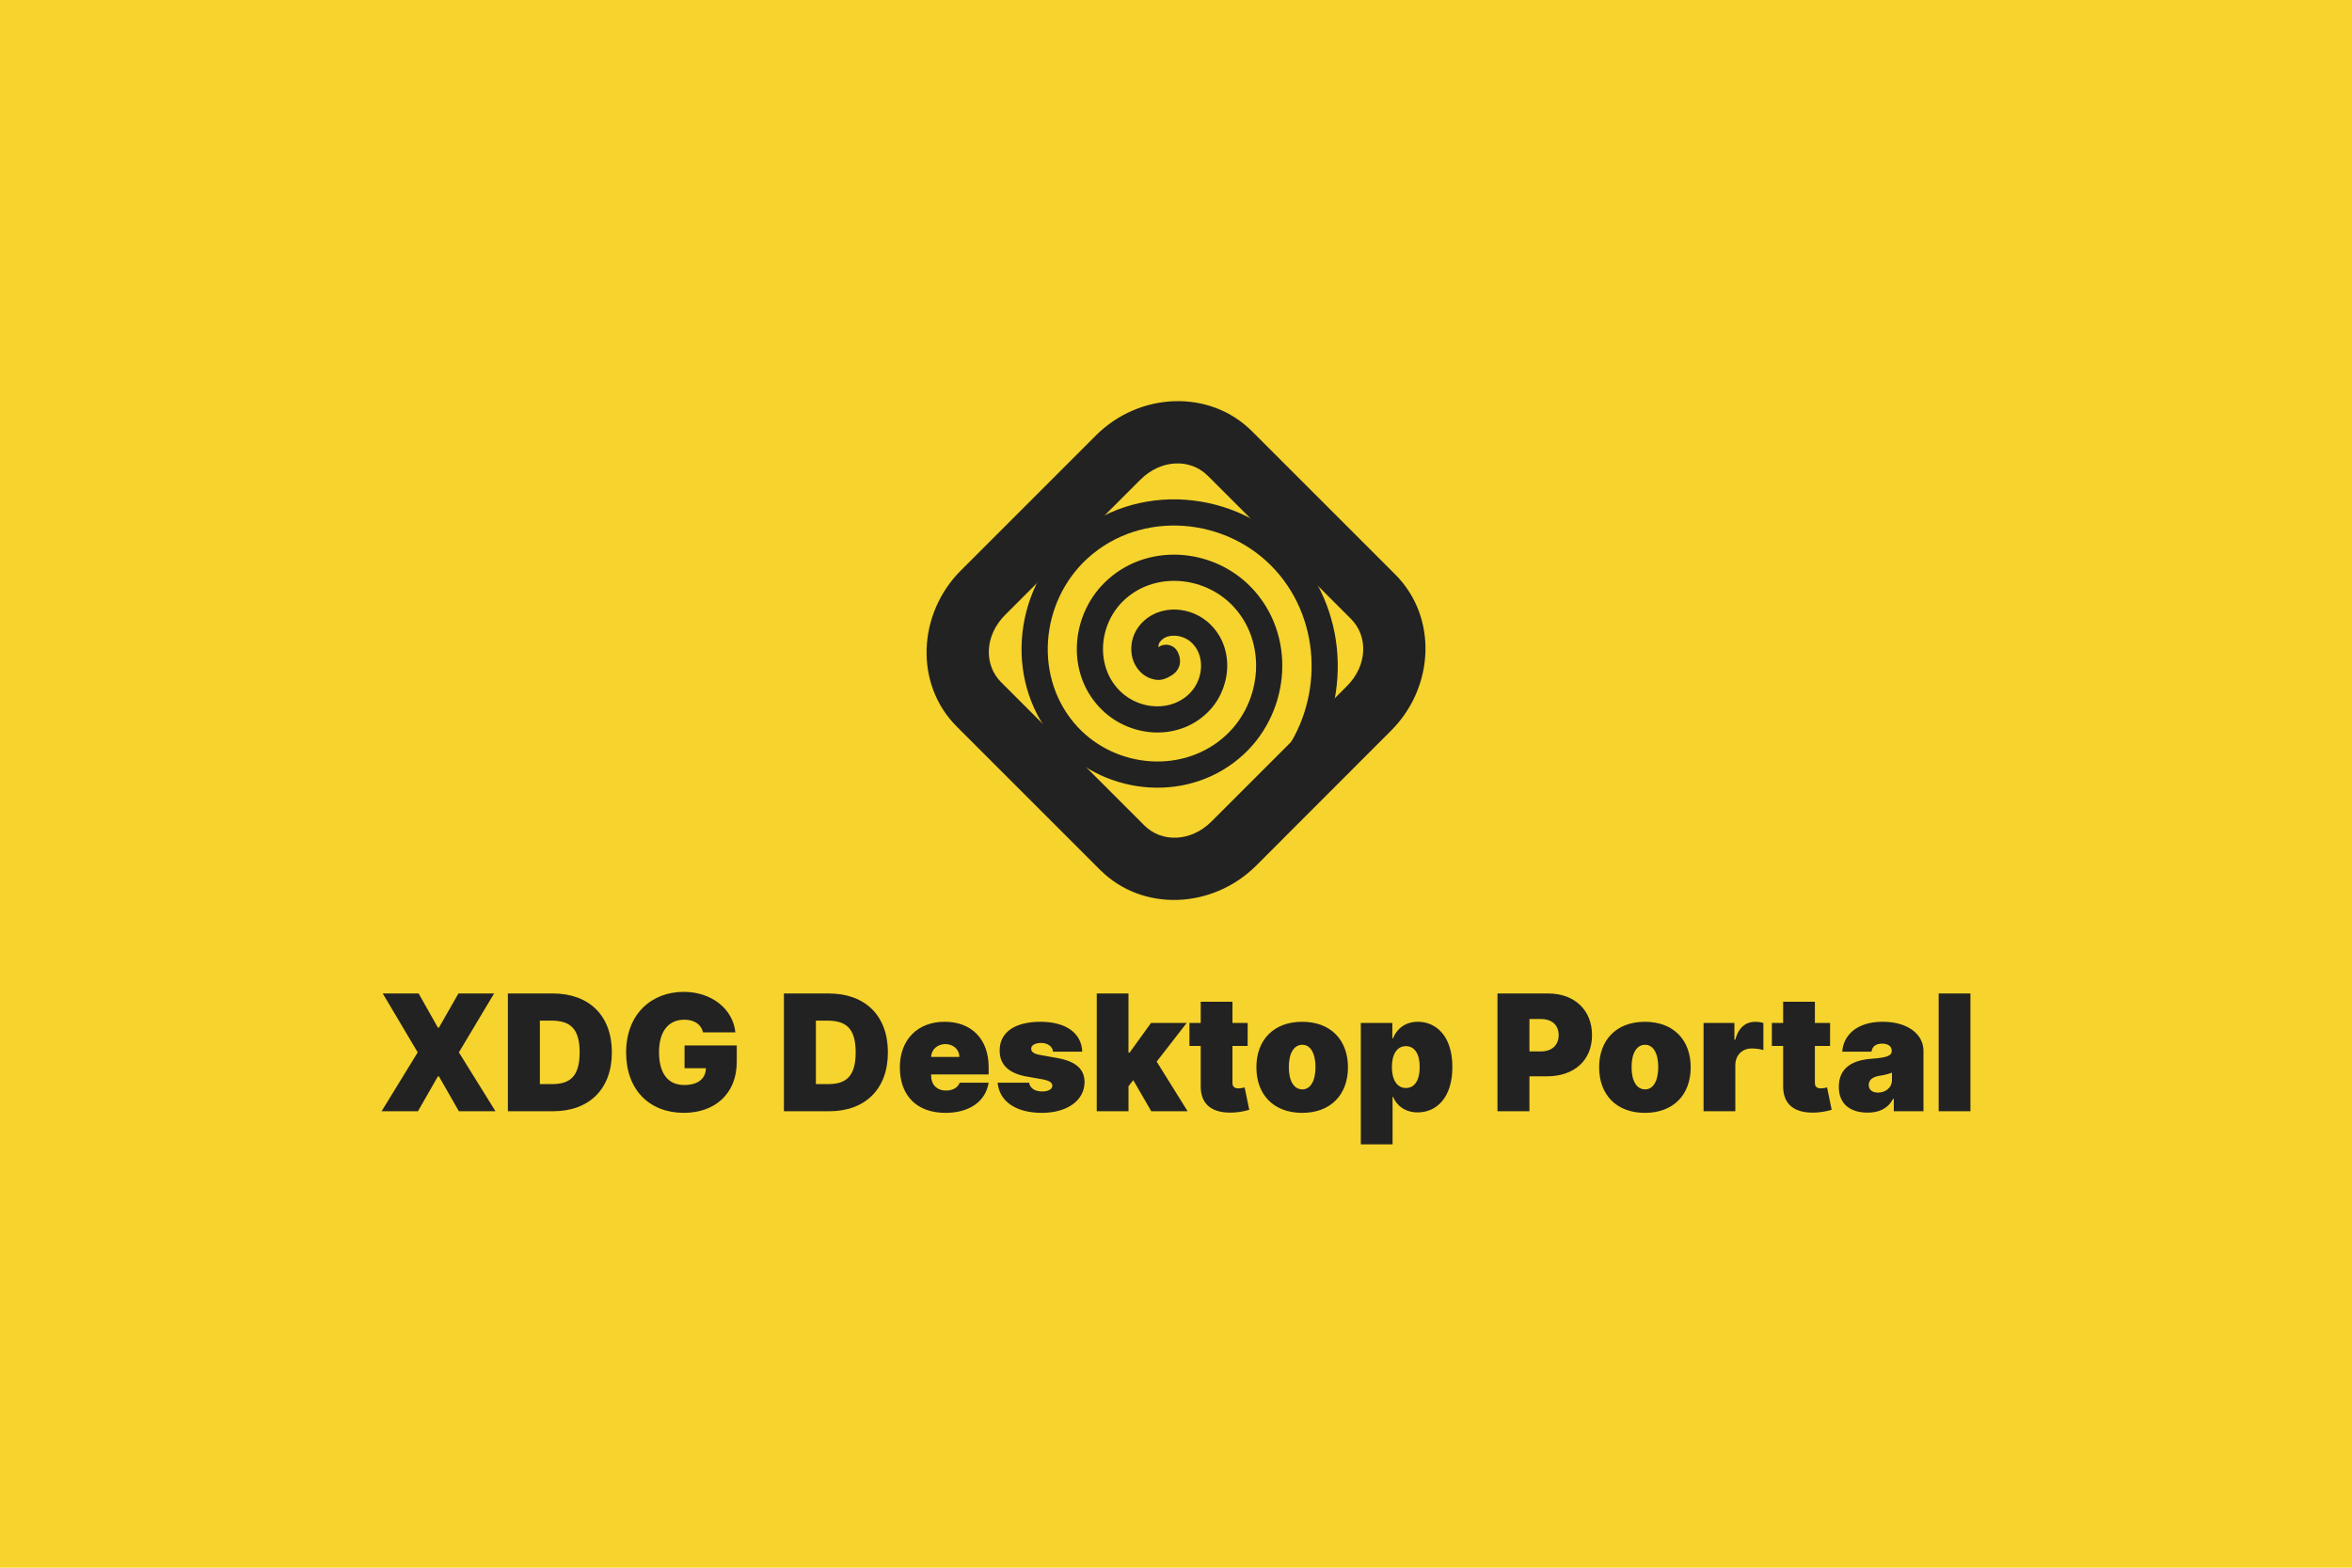 <?xml version="1.0" encoding="UTF-8" standalone="no"?>
<svg
   sodipodi:docname="card.svg"
   inkscape:version="1.3 (0e150ed6c4, 2023-07-21)"
   id="svg10448"
   version="1.1"
   viewBox="0 0 158.75 105.833"
   height="400"
   width="600"
   inkscape:export-filename="card.png"
   inkscape:export-xdpi="192"
   inkscape:export-ydpi="192"
   xml:space="preserve"
   xmlns:inkscape="http://www.inkscape.org/namespaces/inkscape"
   xmlns:sodipodi="http://sodipodi.sourceforge.net/DTD/sodipodi-0.dtd"
   xmlns:xlink="http://www.w3.org/1999/xlink"
   xmlns="http://www.w3.org/2000/svg"
   xmlns:svg="http://www.w3.org/2000/svg"
   xmlns:rdf="http://www.w3.org/1999/02/22-rdf-syntax-ns#"
   xmlns:cc="http://creativecommons.org/ns#"
   xmlns:dc="http://purl.org/dc/elements/1.1/"><defs
     id="defs10442"><filter
       id="filter62647-5-1-29"
       inkscape:label="Better Shadow"
       style="color-interpolation-filters:sRGB"
       x="-0.143"
       y="-0.089"
       width="1.287"
       height="1.34"><feFlood
         id="feFlood62637-04-2-75"
         result="flood"
         flood-color="rgb(0,0,0)"
         flood-opacity="0.18" /><feComposite
         id="feComposite62639-87-2-64"
         result="composite1"
         operator="in"
         in2="SourceGraphic"
         in="flood" /><feGaussianBlur
         id="feGaussianBlur62641-1-7-63"
         result="blur"
         stdDeviation="7"
         in="composite1" /><feOffset
         id="feOffset62643-7-7-7"
         result="offset"
         dy="6"
         dx="0" /><feComposite
         id="feComposite62645-2-9-9"
         result="fbSourceGraphic"
         operator="over"
         in2="offset"
         in="SourceGraphic" /><feColorMatrix
         id="feColorMatrix62793-7-1-7"
         values="0 0 0 -1 0 0 0 0 -1 0 0 0 0 -1 0 0 0 0 1 0"
         in="fbSourceGraphic"
         result="fbSourceGraphicAlpha" /><feFlood
         in="fbSourceGraphic"
         result="flood"
         flood-color="rgb(0,0,0)"
         flood-opacity="0.349"
         id="feFlood62795-2-4-49" /><feComposite
         result="composite1"
         operator="in"
         in="flood"
         id="feComposite62797-26-04-17"
         in2="fbSourceGraphic" /><feGaussianBlur
         result="blur"
         stdDeviation="3.5"
         in="composite1"
         id="feGaussianBlur62799-1-7-0" /><feOffset
         result="offset"
         dy="3"
         dx="0"
         id="feOffset62801-06-8-6" /><feComposite
         result="composite2"
         operator="over"
         in="fbSourceGraphic"
         id="feComposite62803-1-7-0"
         in2="offset" /></filter><linearGradient
       id="Gradient"
       x1="0"
       x2="0"
       y1="0"
       y2="256"
       gradientUnits="userSpaceOnUse"
       gradientTransform="matrix(0.62,0,0,0.413,459.728,-604.721)"><stop
         offset="0%"
         style="stop-color:#F6D32D;stop-opacity:1"
         id="stop1" /><stop
         offset="100%"
         style="stop-color:#F6D32D;stop-opacity:1"
         id="stop2" /></linearGradient><filter
       id="alpha-to-white"
       x="0"
       y="0"
       width="1"
       height="1"><feColorMatrix
         in="SourceGraphic"
         type="matrix"
         values="0 0 0 0 0 0 0 0 0 0 0 0 0 0 0 0 0 0 0.8 0"
         id="feColorMatrix2" /></filter><g
       id="child-svg"><svg
         height="16px"
         viewBox="0 0 16 16"
         width="16px"
         version="1.1"
         id="svg3"><g
           fill="#222222"
           id="g3"><path
             d="m 10.422 1.008 c -1.359 -1.359 -3.602 -1.242 -4.977 0.133 l -4.305 4.305 c -1.375 1.375 -1.492 3.617 -0.133 4.977 l 4.57 4.57 c 1.359 1.359 3.598 1.242 4.977 -0.133 l 4.305 -4.309 c 1.375 -1.375 1.492 -3.613 0.133 -4.973 z m -1.414 1.414 l 4.57 4.57 c 0.543 0.539 0.539 1.477 -0.133 2.145 l -4.309 4.309 c -0.668 0.672 -1.602 0.676 -2.145 0.133 l -4.57 -4.57 c -0.543 -0.543 -0.539 -1.477 0.133 -2.148 l 4.305 -4.305 c 0.672 -0.672 1.605 -0.676 2.148 -0.133 z m 0 0"
             id="path2" /><path
             d="m 8.293 3.191 c -1.305 -0.09 -2.641 0.309 -3.676 1.25 c -1.855 1.691 -2.109 4.672 -0.371 6.555 c 1.539 1.668 4.238 1.887 5.93 0.297 c 1.477 -1.387 1.664 -3.805 0.223 -5.305 c -1.234 -1.285 -3.375 -1.445 -4.684 -0.148 c -1.094 1.086 -1.223 2.945 -0.066 4.062 c 0.934 0.906 2.516 0.996 3.441 -0.016 c 0.711 -0.785 0.77 -2.098 -0.113 -2.824 c -0.32 -0.258 -0.719 -0.387 -1.121 -0.367 c -0.406 0.02 -0.828 0.211 -1.086 0.598 c -0.164 0.246 -0.227 0.539 -0.184 0.836 c 0.043 0.301 0.25 0.637 0.605 0.762 c 0.266 0.09 0.426 0.039 0.625 -0.074 c 0.102 -0.055 0.227 -0.148 0.289 -0.328 c 0.059 -0.184 -0.008 -0.406 -0.109 -0.531 c -0.141 -0.164 -0.387 -0.191 -0.562 -0.062 c 0.008 -0.055 0.012 -0.109 0.031 -0.141 c 0.102 -0.152 0.242 -0.219 0.43 -0.227 c 0.191 -0.012 0.406 0.059 0.555 0.18 c 0.477 0.391 0.441 1.16 0.023 1.617 c -0.582 0.641 -1.629 0.578 -2.246 -0.02 c -0.797 -0.77 -0.707 -2.098 0.074 -2.871 c 0.961 -0.953 2.57 -0.832 3.5 0.133 c 1.102 1.148 0.953 3.043 -0.195 4.121 c -1.34 1.258 -3.516 1.078 -4.75 -0.258 c -1.41 -1.527 -1.199 -3.984 0.324 -5.371 c 1.715 -1.562 4.457 -1.324 5.996 0.387 c 1.492 1.656 1.512 4.234 0.148 5.98 c -0.141 0.184 -0.109 0.445 0.074 0.586 c 0.18 0.141 0.441 0.109 0.582 -0.07 c 1.609 -2.066 1.586 -5.082 -0.188 -7.055 c -0.918 -1.023 -2.195 -1.605 -3.5 -1.695 z m 0 0"
             fill-rule="evenodd"
             id="path3" /></g></svg></g></defs><sodipodi:namedview
     inkscape:snap-bbox-midpoints="true"
     inkscape:snap-bbox-edge-midpoints="true"
     inkscape:bbox-nodes="true"
     inkscape:bbox-paths="true"
     inkscape:snap-bbox="true"
     inkscape:window-maximized="1"
     inkscape:window-y="0"
     inkscape:window-x="0"
     inkscape:window-height="1016"
     inkscape:window-width="1920"
     units="px"
     showgrid="false"
     inkscape:document-rotation="0"
     inkscape:current-layer="layer1"
     inkscape:document-units="px"
     inkscape:cy="153.7187"
     inkscape:cx="407.73045"
     inkscape:zoom="1"
     inkscape:pageshadow="2"
     inkscape:pageopacity="0.0"
     borderopacity="1.0"
     bordercolor="#666666"
     pagecolor="#ffffff"
     id="base"
     inkscape:snap-page="true"
     inkscape:snap-text-baseline="true"
     inkscape:snap-center="true"
     inkscape:snap-object-midpoints="true"
     inkscape:pagecheckerboard="1"
     inkscape:showpageshadow="0"
     inkscape:deskcolor="#d1d1d1"><inkscape:grid
       originy="1.2031857e-13"
       originx="0"
       id="grid11077"
       type="xygrid"
       spacingy="1"
       spacingx="1"
       units="px"
       visible="false" /></sodipodi:namedview><g
     transform="translate(-459.728,604.721)"
     id="layer1"
     inkscape:groupmode="layer"
     inkscape:label="Layer 1"><rect
       width="158.75"
       height="105.833"
       fill="url(#Gradient)"
       ry="0"
       x="459.728"
       y="-604.721"
       id="rect3"
       style="fill:url(#Gradient);stroke-width:0.506" /><use
       xlink:href="#child-svg"
       filter="url(#alpha-to-white)"
       transform="matrix(2.117,0,0,2.117,522.17,-577.74)"
       id="use3" /><path
       d="m 487.984,-537.652 h -2.422 l 2.36,3.975 -2.438,3.975 h 2.453 l 1.351,-2.36 h 0.062 l 1.351,2.36 h 2.469 l -2.469,-3.975 2.376,-3.975 h -2.407 l -1.32,2.313 h -0.062 z m 9.083,7.949 c 2.422,0 3.959,-1.491 3.959,-3.975 0,-2.484 -1.537,-3.975 -3.99,-3.975 h -3.028 v 7.949 z m -0.901,-1.832 v -4.285 h 0.761 c 1.242,0 1.925,0.481 1.925,2.143 0,1.661 -0.683,2.143 -1.863,2.143 z m 11.016,-3.493 h 2.181 c -0.167,-1.595 -1.615,-2.733 -3.493,-2.733 -2.143,0 -3.882,1.475 -3.882,4.099 0,2.515 1.576,4.068 3.897,4.068 2.081,0 3.571,-1.273 3.571,-3.447 v -1.102 h -3.524 v 1.537 h 1.444 c -0.02,0.691 -0.508,1.133 -1.475,1.133 -1.118,0 -1.692,-0.823 -1.692,-2.22 0,-1.378 0.621,-2.189 1.708,-2.189 0.675,0 1.133,0.311 1.265,0.854 z m 8.516,5.326 c 2.422,0 3.959,-1.491 3.959,-3.975 0,-2.484 -1.537,-3.975 -3.99,-3.975 h -3.028 v 7.949 z m -0.901,-1.832 v -4.285 h 0.761 c 1.242,0 1.925,0.481 1.925,2.143 0,1.661 -0.683,2.143 -1.863,2.143 z m 8.741,1.941 c 1.654,0 2.717,-0.792 2.919,-2.034 h -1.956 c -0.124,0.338 -0.477,0.528 -0.916,0.528 -0.637,0 -1.009,-0.419 -1.009,-0.994 v -0.093 h 3.882 v -0.497 c 0,-1.898 -1.164,-3.059 -2.966,-3.059 -1.848,0 -3.028,1.227 -3.028,3.074 0,1.929 1.164,3.074 3.074,3.074 z m -0.963,-3.773 c 0.011,-0.516 0.439,-0.869 0.963,-0.869 0.532,0 0.935,0.357 0.947,0.869 z m 10.201,-0.357 c -0.054,-1.262 -1.102,-2.018 -2.826,-2.018 -1.704,0 -2.756,0.699 -2.748,1.941 -0.008,0.939 0.602,1.541 1.817,1.754 l 1.056,0.186 c 0.466,0.086 0.675,0.21 0.683,0.435 -0.007,0.248 -0.291,0.388 -0.683,0.388 -0.485,0 -0.827,-0.21 -0.885,-0.59 h -2.127 c 0.116,1.223 1.172,2.034 2.997,2.034 1.65,0 2.865,-0.803 2.872,-2.081 -0.008,-0.881 -0.598,-1.393 -1.817,-1.615 l -1.211,-0.217 c -0.454,-0.081 -0.582,-0.245 -0.574,-0.419 -0.008,-0.248 0.299,-0.388 0.668,-0.388 0.423,0 0.776,0.225 0.807,0.59 z m 0.978,4.021 h 2.143 v -1.692 l 0.322,-0.408 1.215,2.1 h 2.453 l -2.088,-3.35 2.026,-2.612 h -2.407 l -1.444,2.003 h -0.078 V -537.652 H 533.755 Z m 10.185,-5.962 h -1.025 v -1.428 h -2.143 v 1.428 h -0.761 v 1.553 h 0.761 v 2.694 c -0.015,1.25 0.757,1.883 2.236,1.801 0.485,-0.027 0.846,-0.128 1.04,-0.186 l -0.311,-1.506 c -0.081,0.02 -0.291,0.062 -0.419,0.062 -0.279,0 -0.404,-0.124 -0.404,-0.373 v -2.492 h 1.025 z m 3.68,6.071 c 1.941,0 3.09,-1.242 3.09,-3.074 0,-1.832 -1.149,-3.074 -3.09,-3.074 -1.941,0 -3.09,1.242 -3.09,3.074 0,1.832 1.149,3.074 3.09,3.074 z m 0.015,-1.584 c -0.574,0 -0.916,-0.571 -0.916,-1.506 0,-0.935 0.342,-1.506 0.916,-1.506 0.543,0 0.885,0.571 0.885,1.506 0,0.935 -0.342,1.506 -0.885,1.506 z m 3.944,3.711 h 2.143 v -3.214 h 0.031 c 0.248,0.606 0.823,1.056 1.661,1.056 1.273,0 2.344,-0.994 2.344,-3.059 0,-2.158 -1.149,-3.059 -2.329,-3.059 -0.885,0 -1.444,0.512 -1.677,1.118 h -0.046 v -1.04 h -2.127 z m 2.096,-5.217 c 0,-0.885 0.357,-1.413 0.947,-1.413 0.59,0 0.932,0.528 0.932,1.413 0,0.885 -0.342,1.413 -0.932,1.413 -0.59,0 -0.947,-0.543 -0.947,-1.413 z m 7.127,2.981 h 2.158 v -2.36 h 1.196 c 1.813,0 3.028,-1.067 3.028,-2.779 0,-1.692 -1.184,-2.81 -2.95,-2.81 h -3.431 z m 2.158,-4.037 v -2.189 h 0.761 c 0.757,0 1.211,0.404 1.211,1.087 0,0.679 -0.454,1.102 -1.211,1.102 z m 7.794,4.146 c 1.941,0 3.09,-1.242 3.09,-3.074 0,-1.832 -1.149,-3.074 -3.09,-3.074 -1.941,0 -3.09,1.242 -3.09,3.074 0,1.832 1.149,3.074 3.09,3.074 z m 0.015,-1.584 c -0.574,0 -0.916,-0.571 -0.916,-1.506 0,-0.935 0.342,-1.506 0.916,-1.506 0.543,0 0.885,0.571 0.885,1.506 0,0.935 -0.342,1.506 -0.885,1.506 z m 3.944,1.475 h 2.143 v -3.105 c 0,-0.683 0.47,-1.133 1.102,-1.133 0.221,0 0.578,0.035 0.792,0.109 v -1.828 c -0.171,-0.051 -0.357,-0.081 -0.543,-0.081 -0.637,0 -1.133,0.373 -1.351,1.211 h -0.062 v -1.133 h -2.081 z m 8.539,-5.962 h -1.025 v -1.428 h -2.143 v 1.428 h -0.761 v 1.553 h 0.761 v 2.694 c -0.015,1.25 0.757,1.883 2.236,1.801 0.485,-0.027 0.846,-0.128 1.04,-0.186 l -0.311,-1.506 c -0.081,0.02 -0.291,0.062 -0.419,0.062 -0.279,0 -0.404,-0.124 -0.404,-0.373 v -2.492 h 1.025 z m 2.531,6.055 c 0.776,0 1.362,-0.264 1.723,-0.932 h 0.046 v 0.838 h 2.003 v -4.083 c 0,-1.102 -1.044,-1.956 -2.748,-1.956 -1.782,0 -2.659,0.932 -2.733,2.018 h 1.972 c 0.051,-0.369 0.322,-0.543 0.73,-0.543 0.373,0 0.637,0.171 0.637,0.481 v 0.015 c 0,0.345 -0.38,0.454 -1.382,0.528 -1.23,0.089 -2.189,0.586 -2.189,1.894 0,1.188 0.8,1.739 1.941,1.739 z m 0.699,-1.351 c -0.365,0 -0.621,-0.179 -0.621,-0.512 0,-0.307 0.217,-0.543 0.714,-0.621 0.342,-0.054 0.629,-0.124 0.854,-0.217 v 0.497 c 0,0.543 -0.462,0.854 -0.947,0.854 z m 6.242,-6.692 h -2.143 v 7.949 h 2.143 z"
       id="path1"
       style="font-weight:900;font-size:18.667px;line-height:1.25;font-family:Inter;-inkscape-font-specification:'Inter, Heavy';letter-spacing:0px;word-spacing:0px;white-space:pre;fill:#222222;fill-opacity:1;stroke-width:0.586"
       aria-label="XDG Desktop Portal" /></g></svg>
